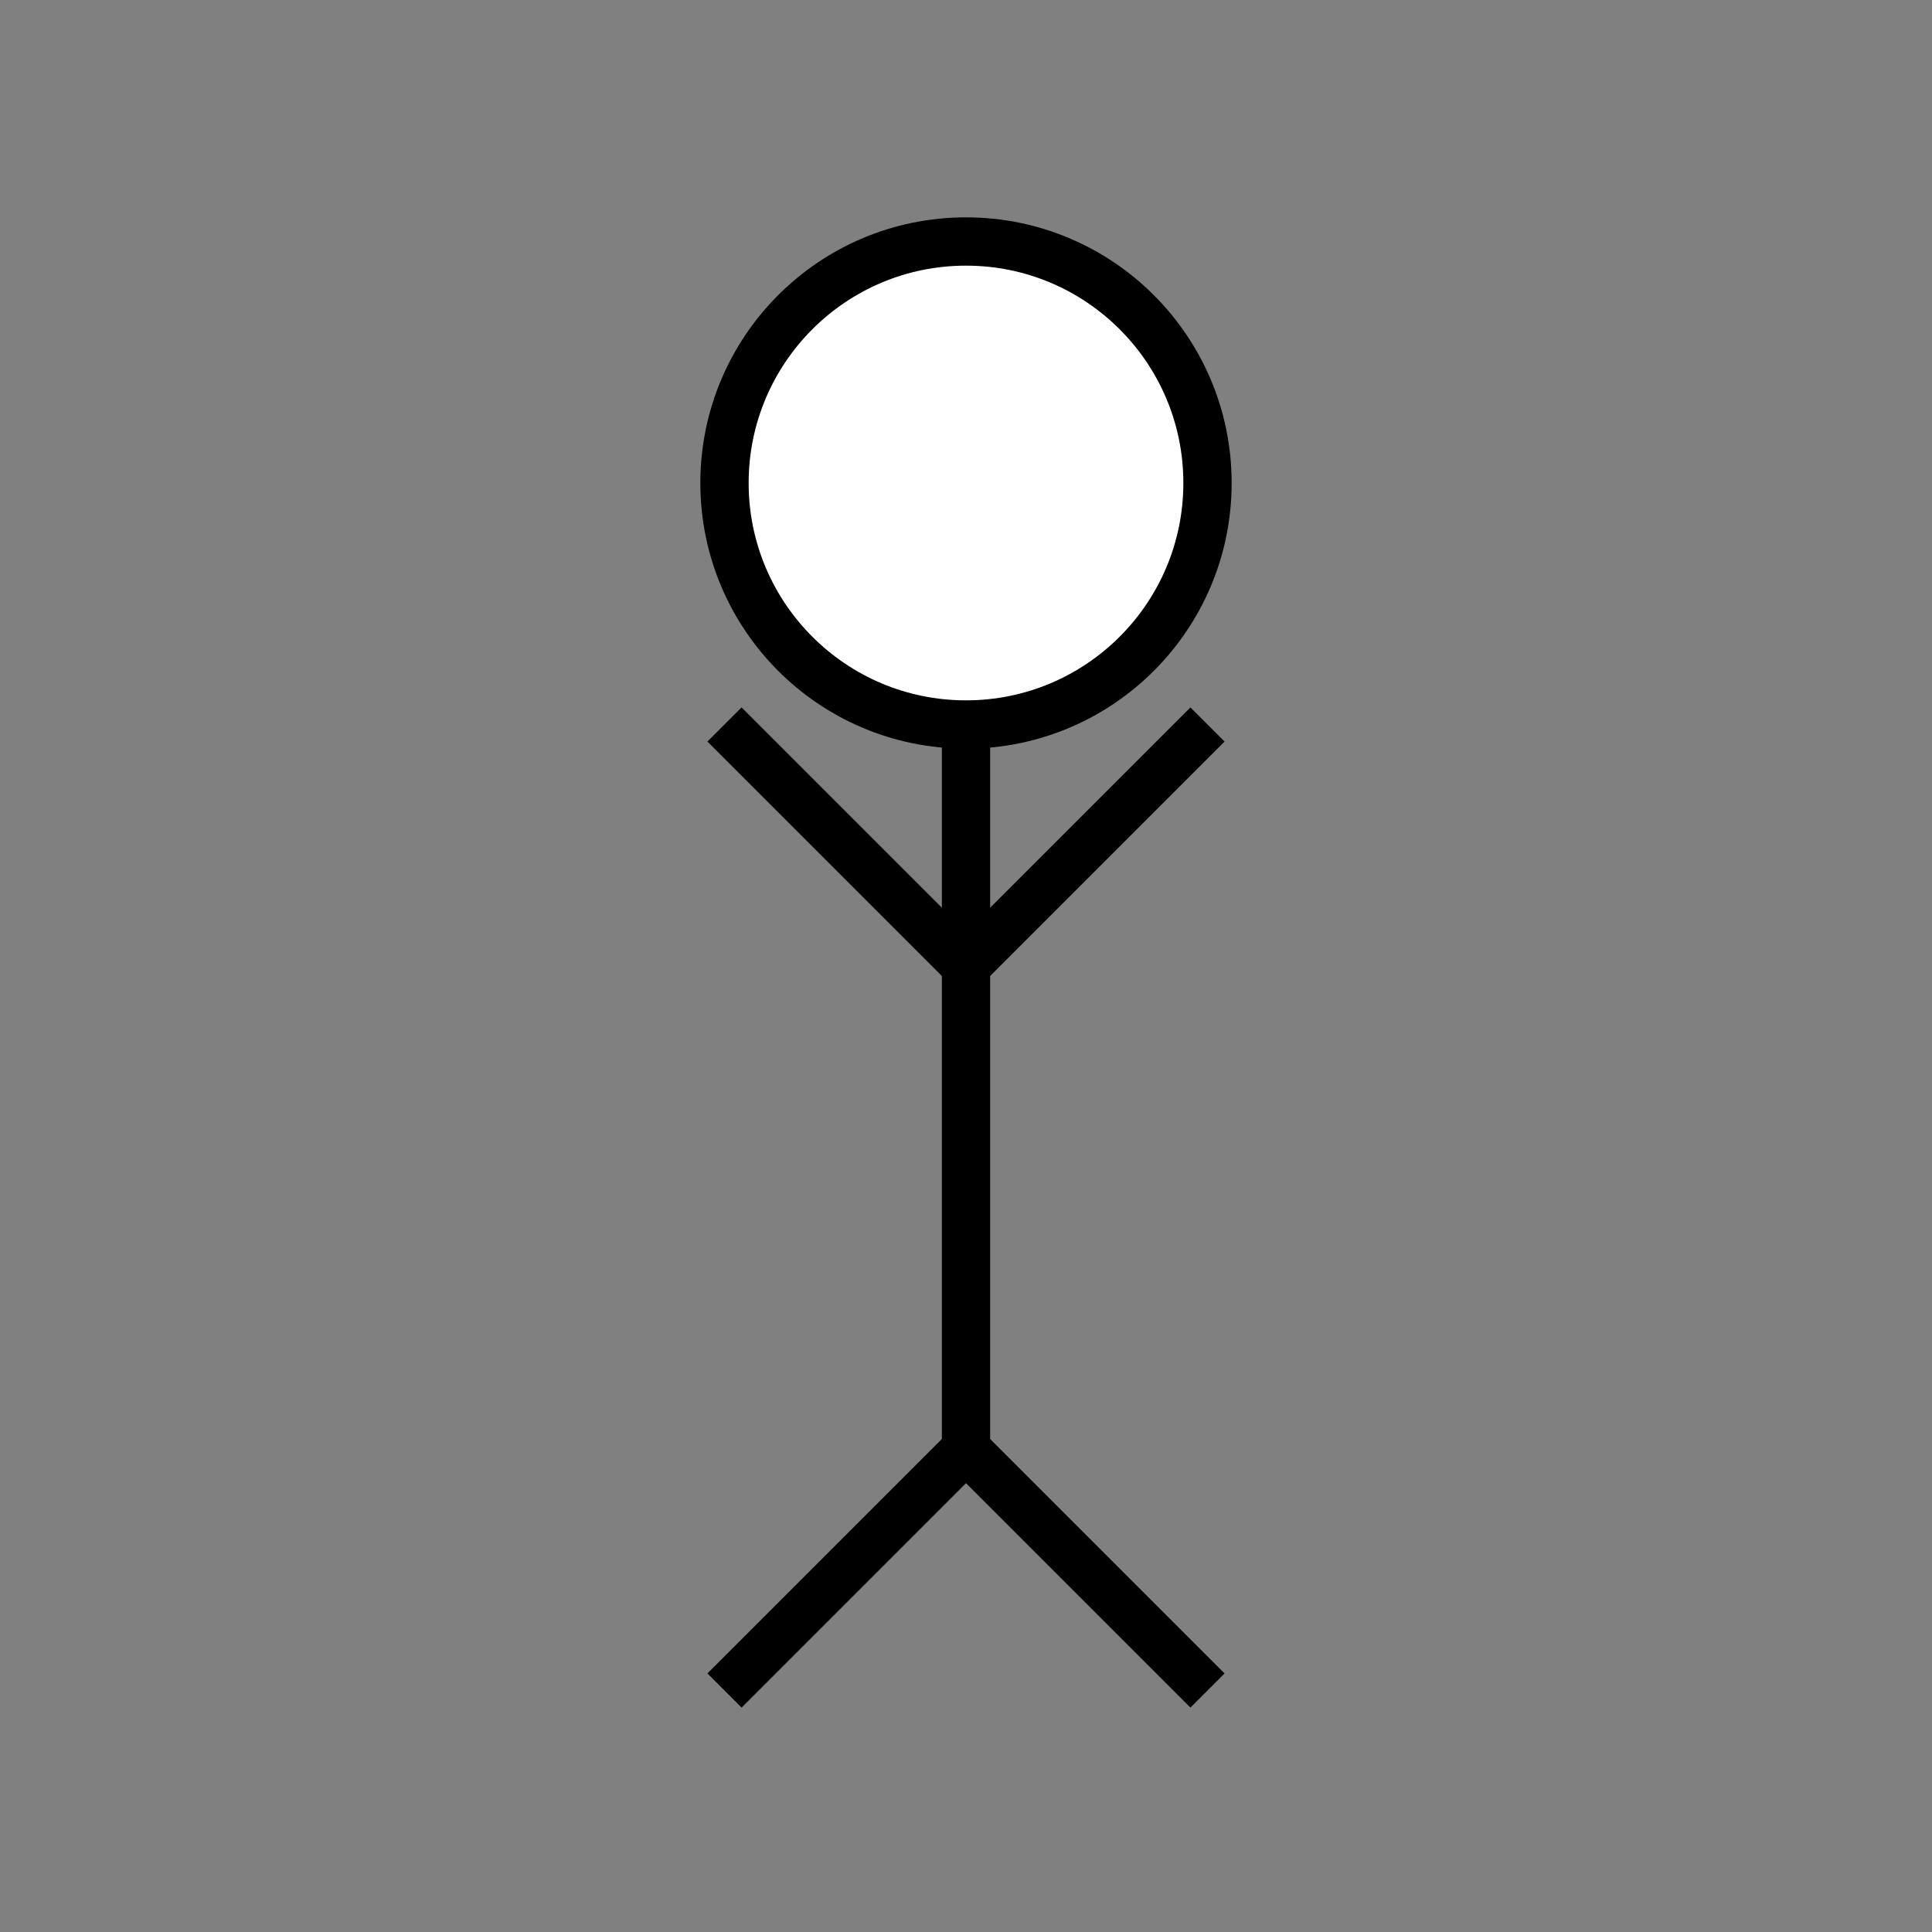 <svg width="200" height="200" viewBox="0 0 200 200" xmlns="http://www.w3.org/2000/svg">
  <rect x="0" y="0" width="200" height="200" fill="#808080" stroke="none"/>
  <!-- Dibuja el cuerpo del stickman -->
  <line x1="100" y1="50" x2="100" y2="150" stroke="#000000" stroke-width="5" />
  <!-- Dibuja los brazos del stickman -->
  <line x1="100" y1="100" x2="75" y2="75" stroke="#000000" stroke-width="5" />
  <line x1="100" y1="100" x2="125" y2="75" stroke="#000000" stroke-width="5" />
  <!-- Dibuja las piernas del stickman -->
  <line x1="100" y1="150" x2="75" y2="175" stroke="#000000" stroke-width="5" />
  <line x1="100" y1="150" x2="125" y2="175" stroke="#000000" stroke-width="5" />
  <!-- Dibuja la cabeza del stickman -->
  <circle cx="100" cy="50" r="25" fill="#FFFFFF" stroke="#000000" stroke-width="5" />
</svg>
